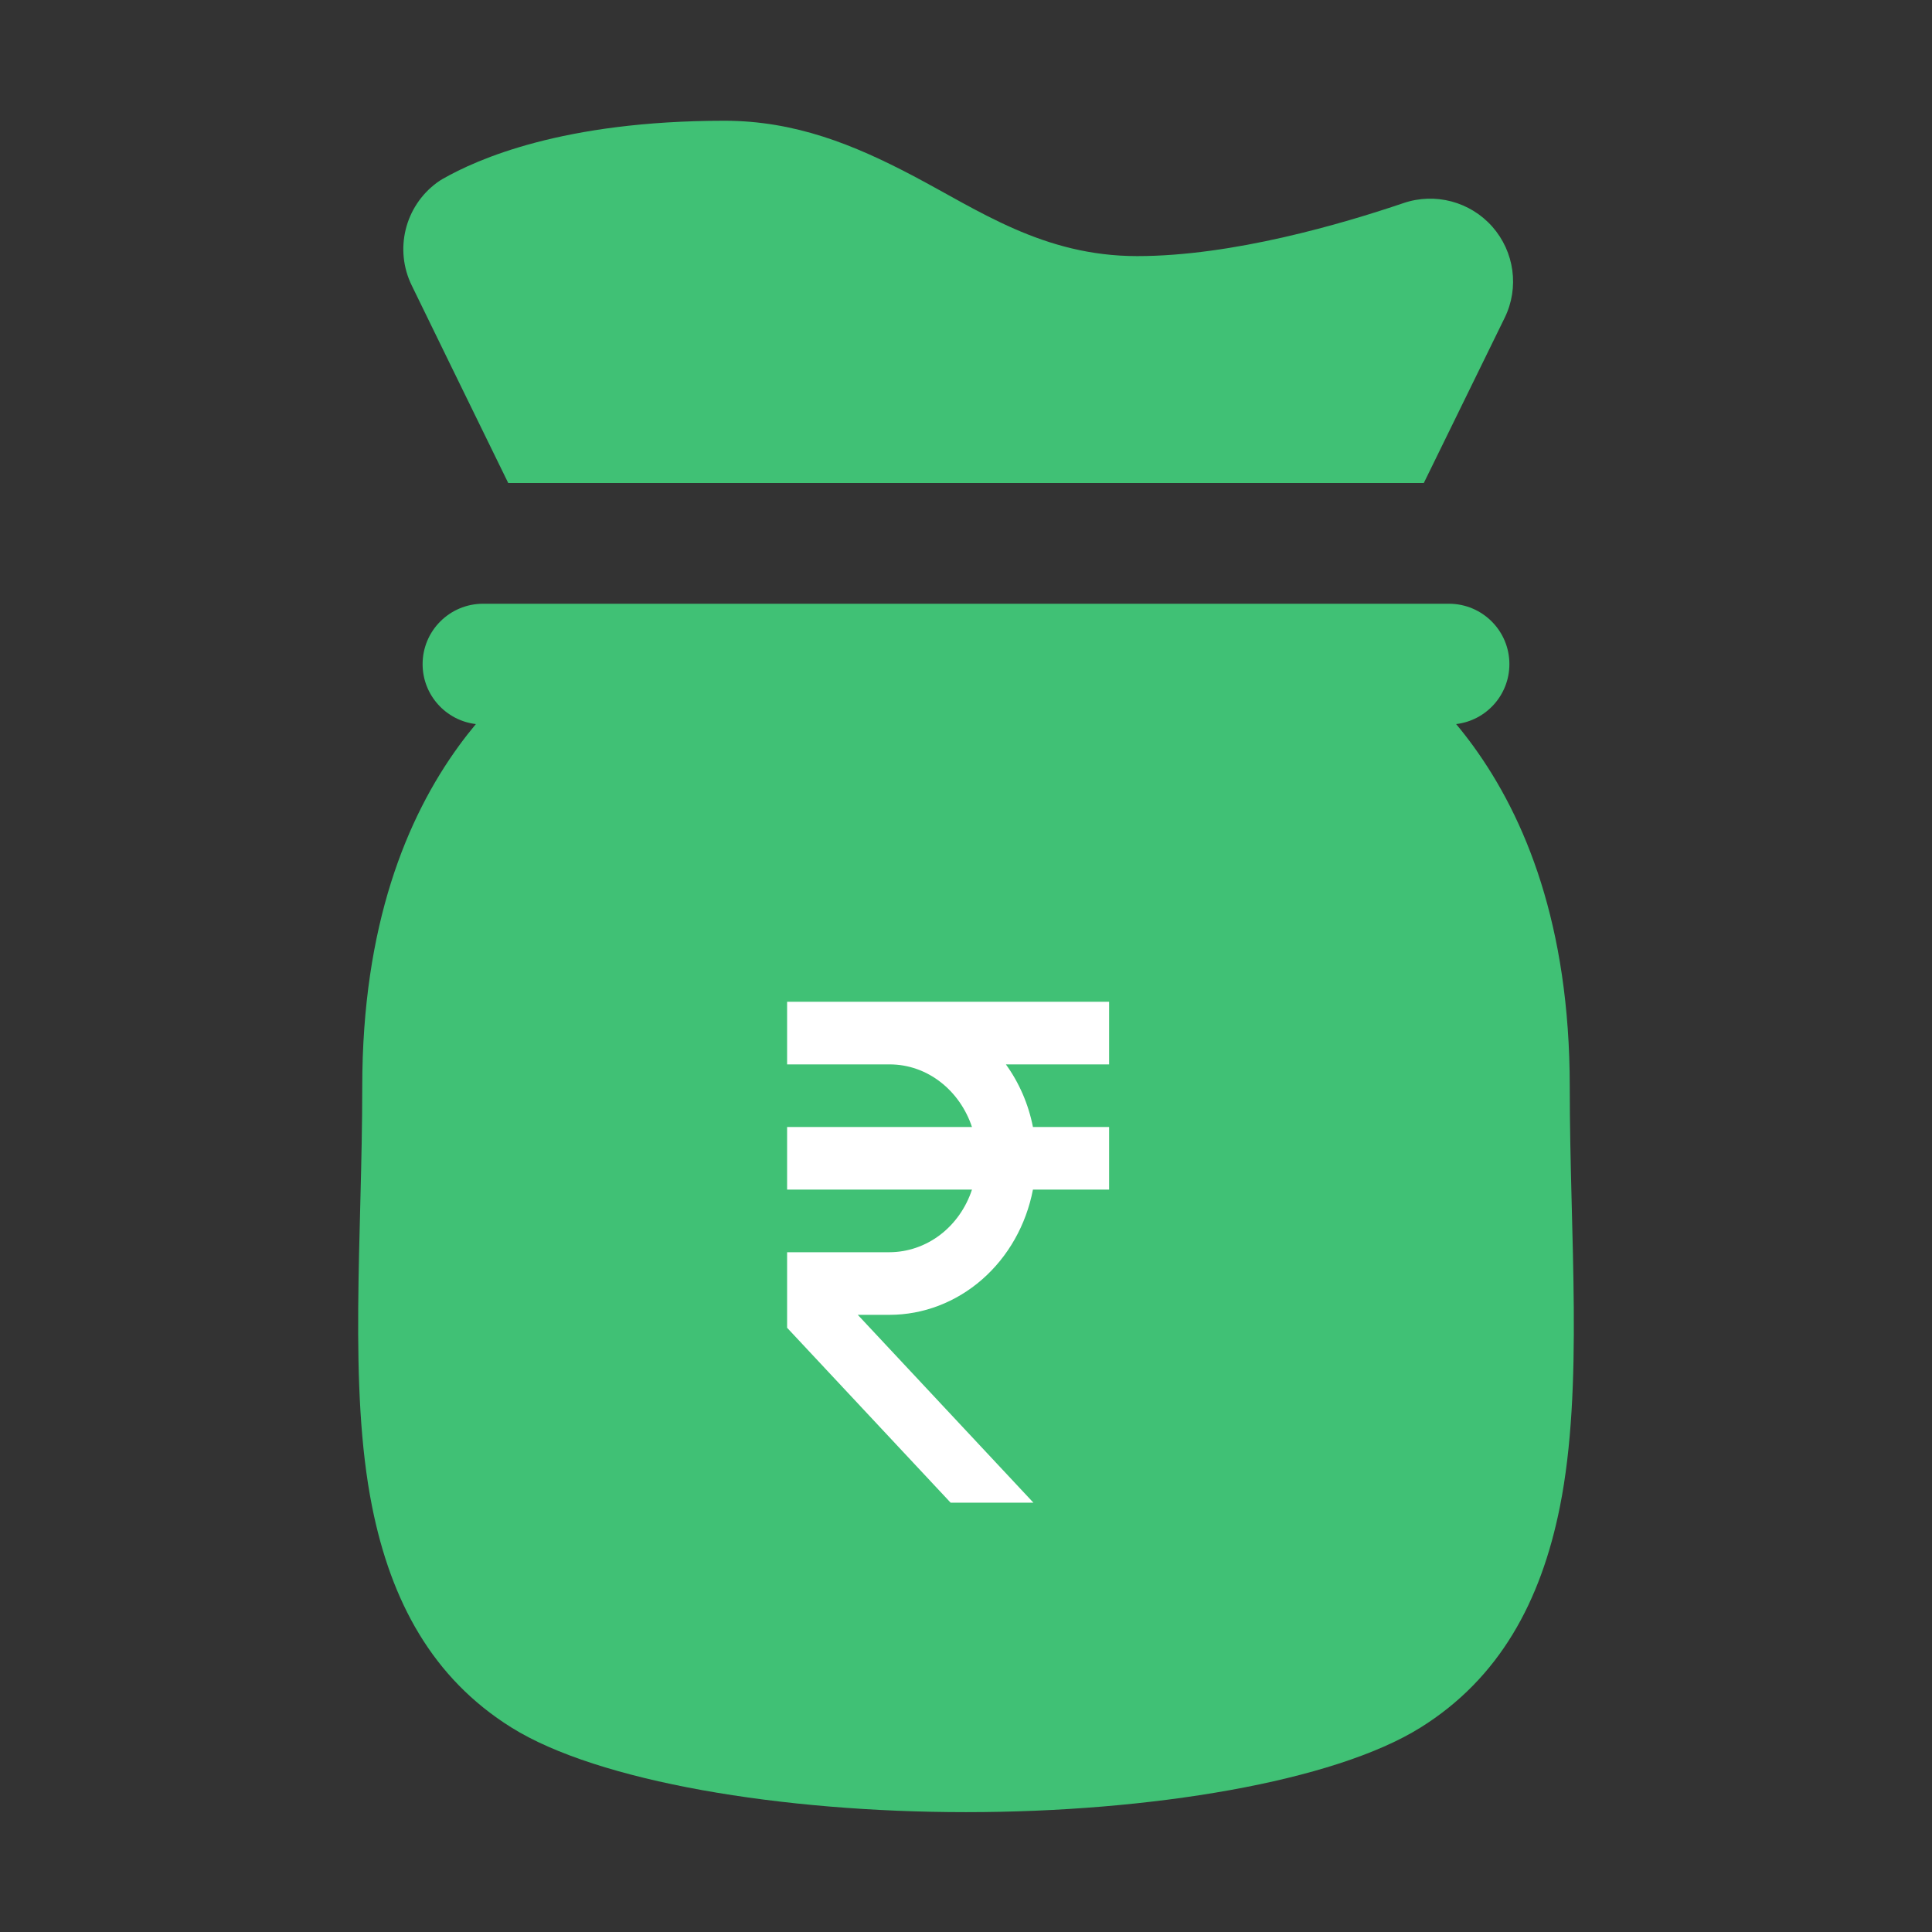 <svg width="54" height="54" viewBox="0 0 54 54" fill="none" xmlns="http://www.w3.org/2000/svg">
<rect x="0" y="0" width="54" height="54" fill="#333333" stroke="none"/>
<path fill-rule="evenodd" clip-rule="evenodd" d="M13.301 20.238C12.462 20.139 11.812 19.427 11.812 18.562C11.812 17.631 12.569 16.875 13.5 16.875H40.5C41.431 16.875 42.188 17.631 42.188 18.562C42.188 19.427 41.538 20.139 40.699 20.238C40.861 20.432 41.02 20.635 41.177 20.851C42.624 22.842 43.875 25.847 43.875 30.375C43.875 34.543 44.267 38.77 43.6 42.112C43.07 44.763 41.911 46.907 39.707 48.284C37.284 49.798 32.15 50.65 27 50.65C21.85 50.65 16.716 49.798 14.293 48.284C12.089 46.907 10.93 44.763 10.4 42.112C9.733 38.77 10.125 34.543 10.125 30.375C10.125 25.847 11.375 22.842 12.823 20.851C12.98 20.635 13.139 20.432 13.301 20.238ZM14.205 13.5C13.098 11.237 11.983 8.956 11.509 7.98C11.018 6.979 11.313 5.771 12.209 5.108C12.263 5.068 12.32 5.03 12.378 4.998C13.326 4.458 15.721 3.375 20.25 3.375C22.223 3.375 23.871 4.048 25.495 4.901C27.348 5.872 29.152 7.158 31.784 7.158C34.452 7.158 37.513 6.257 39.226 5.677C40.11 5.375 41.091 5.635 41.71 6.335C42.329 7.037 42.468 8.041 42.057 8.881L39.796 13.5H14.205Z" fill="#40C175"/>
<path d="M31 29.75V28H22V29.75H24.864C25.929 29.75 26.828 30.483 27.167 31.5H22V33.25H27.167C26.999 33.76 26.687 34.203 26.275 34.516C25.863 34.829 25.369 34.998 24.864 35H22V37.112L26.57 42H28.884L23.975 36.75H24.864C25.806 36.749 26.719 36.4 27.449 35.762C28.179 35.125 28.681 34.237 28.871 33.25H31V31.5H28.871C28.746 30.863 28.487 30.265 28.115 29.75H31Z" fill="white"/>
</svg>
